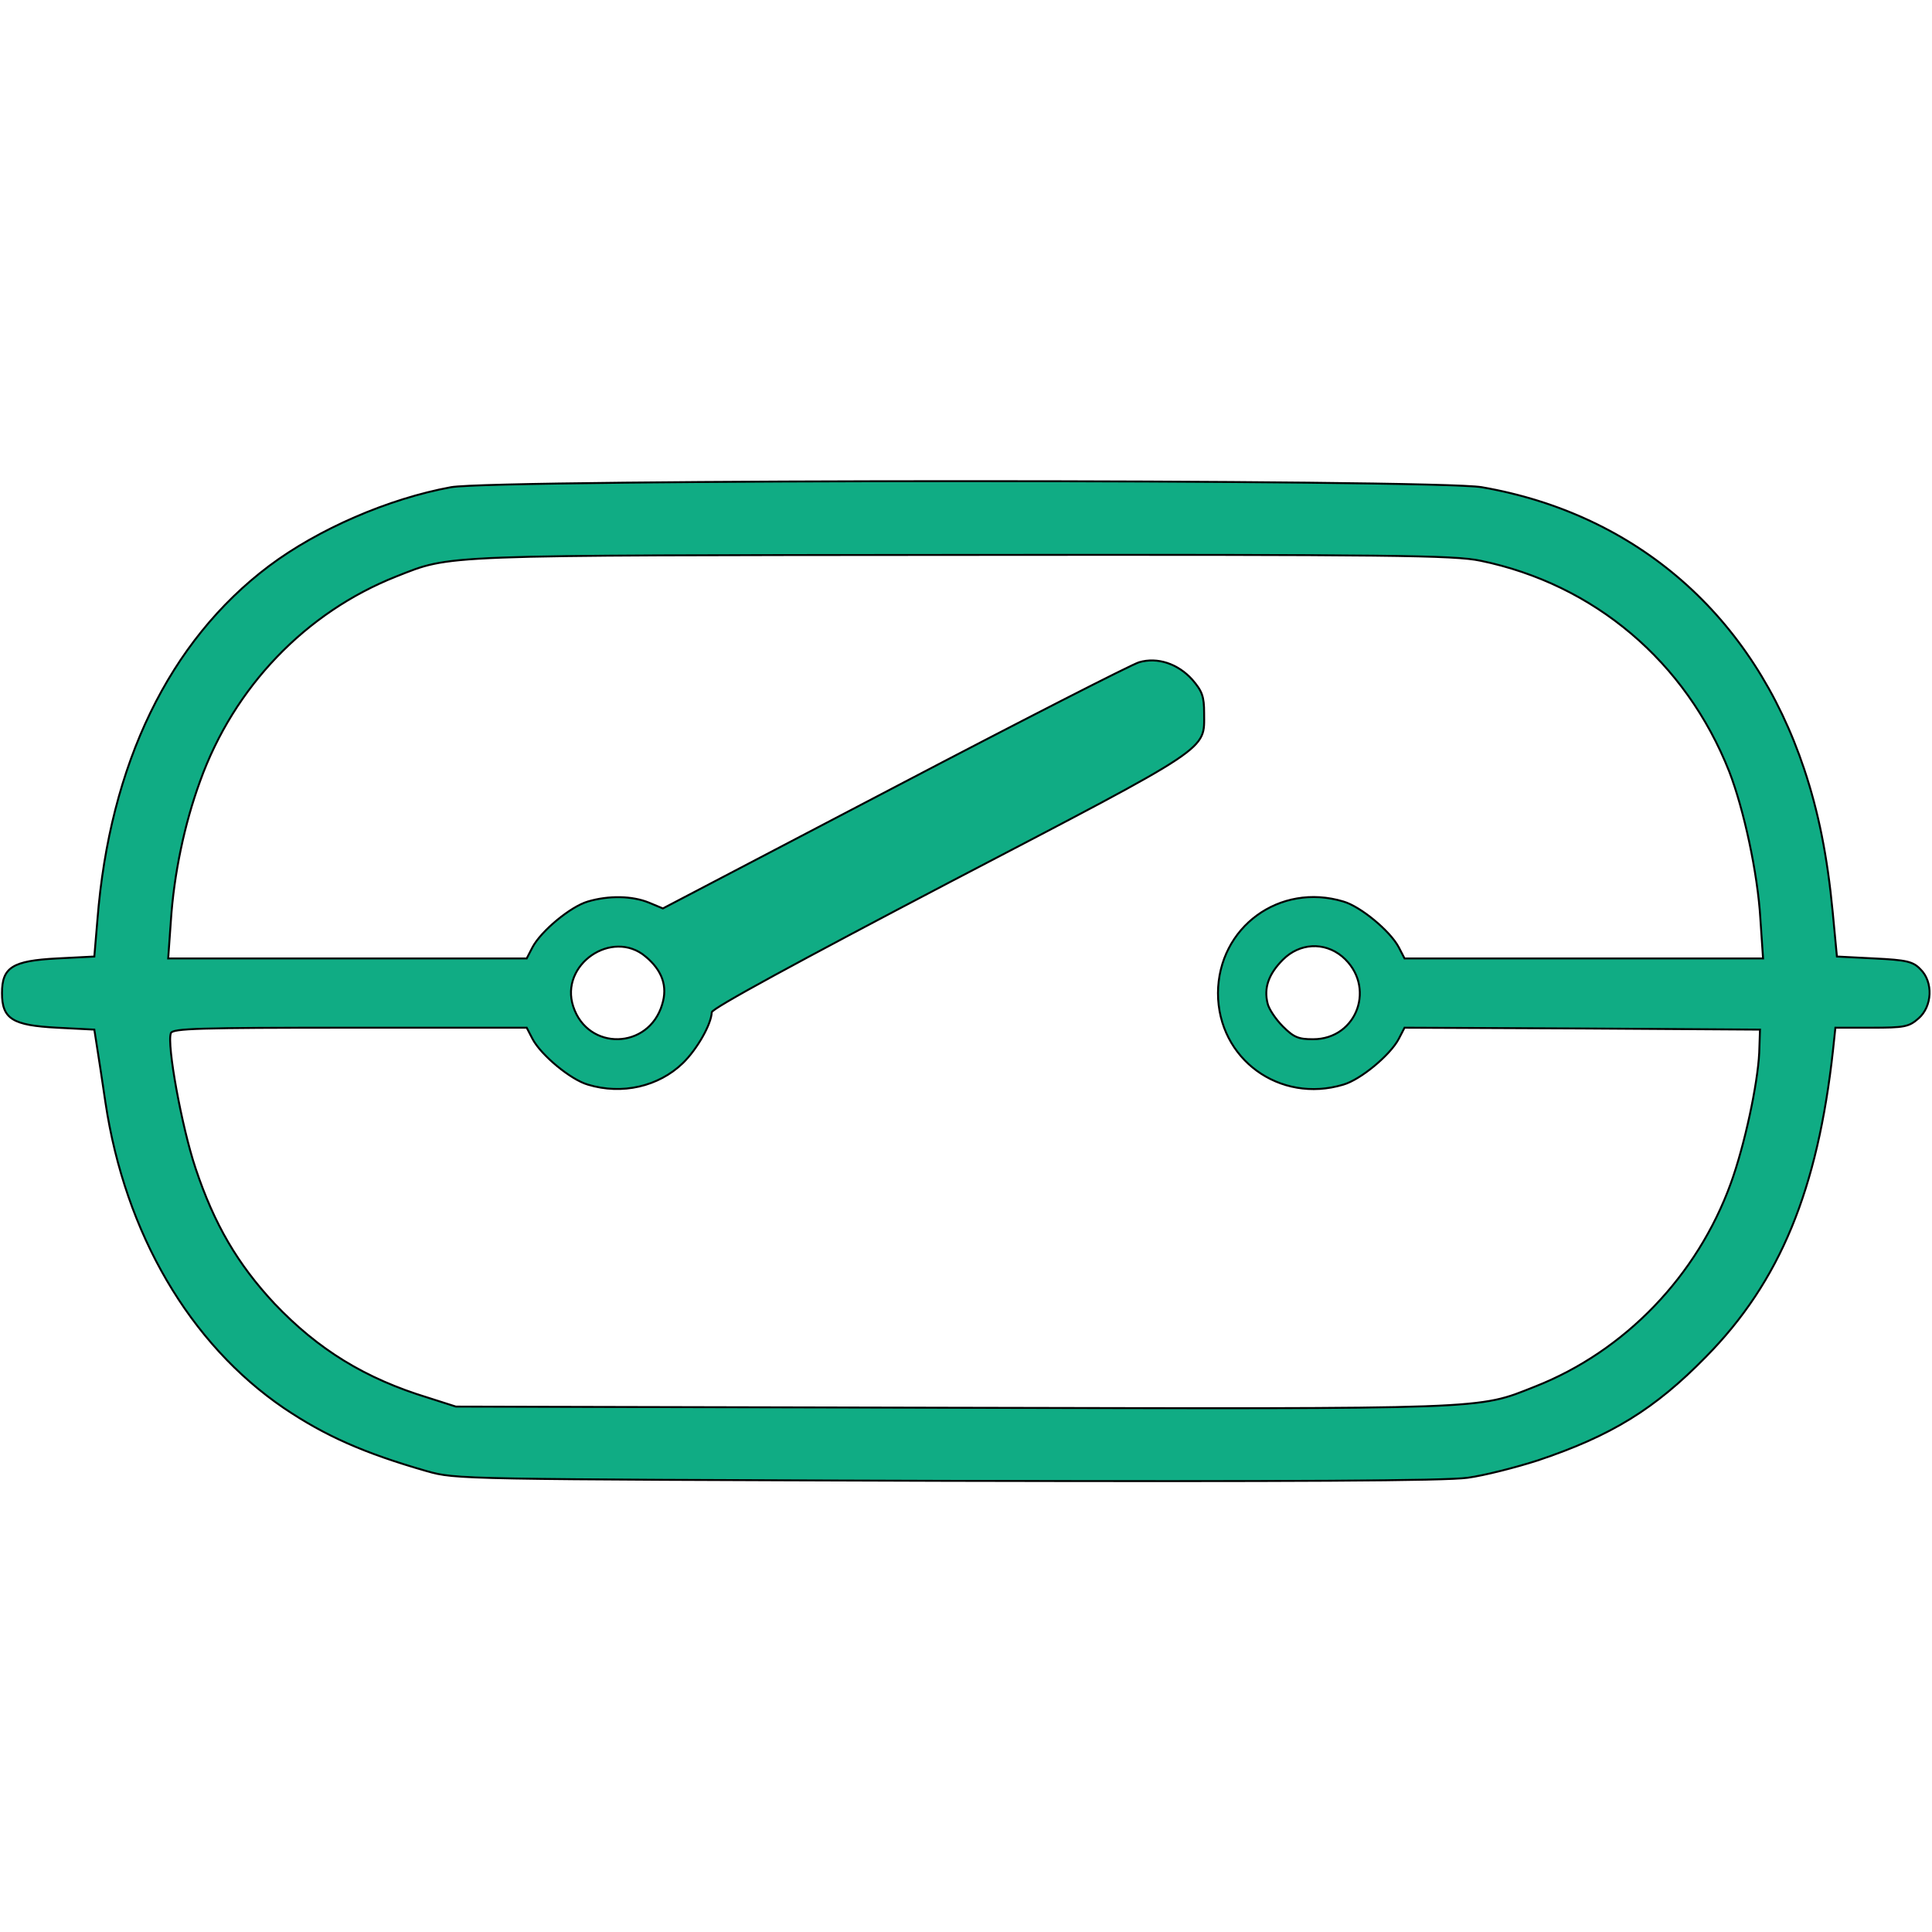 <svg width="100" height="100" xmlns="http://www.w3.org/2000/svg" style="vector-effect: non-scaling-stroke;" stroke="null" preserveAspectRatio="xMidYMid meet" version="1.0">
 <defs style="vector-effect: non-scaling-stroke;" stroke="null">
  <filter id="svg_1_blur">
   <feGaussianBlur stdDeviation="0" in="SourceGraphic"/>
  </filter>
 </defs>
 <g stroke="null">
  <title stroke="null">Layer 1</title>
  <g filter="url(#svg_1_blur)" stroke="null" transform="translate(0 512) scale(0.1 -0.1)" id="svg_1" fill="#10AC84">
   <path stroke="null" id="svg_2" d="m233.398,4867.818c-32.455,-5.973 -68.693,-21.703 -94.179,-40.817c-51.569,-38.826 -82.431,-102.342 -88.803,-183.181l-1.593,-18.915l-19.314,-0.996c-23.097,-1.195 -28.473,-4.58 -28.473,-17.92c0,-13.34 5.376,-16.725 28.473,-17.92l19.314,-0.996l1.394,-8.96c0.796,-4.978 2.788,-17.92 4.38,-28.871c10.155,-67.697 43.605,-124.842 92.387,-158.093c21.305,-14.336 41.415,-23.296 74.069,-32.654c14.933,-4.181 15.929,-4.181 268.798,-4.978c179.995,-0.398 258.444,0 269.793,1.593c8.761,1.195 25.088,5.376 36.238,8.96c38.03,12.743 60.529,26.482 87.21,53.76c38.229,38.826 57.742,86.214 65.706,158.889l1.195,11.349l18.716,0c16.924,0 19.314,0.398 24.291,4.779c7.168,6.172 7.765,18.915 0.996,25.486c-3.783,3.982 -7.168,4.779 -23.893,5.575l-19.314,0.996l-2.19,23.097c-2.788,29.07 -7.367,51.768 -14.734,73.87c-26.482,79.445 -86.613,132.009 -166.854,145.947c-23.694,4.181 -510.914,4.181 -533.613,0zm532.816,-38.03c58.936,-12.146 106.324,-52.167 128.824,-109.112c7.566,-19.513 14.734,-52.565 16.128,-76.259l1.394,-20.508l-92.785,0l-92.785,0l-2.987,5.774c-4.38,8.363 -19.712,21.106 -28.672,23.694c-33.052,9.955 -64.711,-13.34 -64.91,-47.388c0,-34.048 31.857,-57.343 64.91,-47.388c8.96,2.588 24.291,15.331 28.672,23.694l2.987,5.774l91.989,-0.398l91.989,-0.597l-0.398,-11.947c-0.796,-16.327 -7.566,-47.985 -14.734,-67.697c-17.323,-47.786 -54.755,-86.812 -101.347,-105.13c-30.265,-11.947 -20.707,-11.548 -301.651,-10.951l-256.851,0.597l-14.336,4.58c-32.654,9.955 -56.945,24.889 -79.644,48.782c-18.915,20.309 -31.061,40.817 -40.817,70.086c-7.168,21.504 -14.933,64.113 -12.743,69.887c0.996,2.389 14.535,2.788 92.586,2.788l91.59,0l2.987,-5.774c4.38,-8.363 19.712,-21.106 28.672,-23.694c17.721,-5.376 36.636,-0.996 49.18,11.15c7.367,7.168 14.734,20.11 14.933,26.282c0,1.991 45.198,26.482 123.448,67.498c136.589,71.281 131.412,67.896 131.412,87.409c0,8.562 -0.996,11.349 -6.172,17.323c-7.367,8.163 -17.92,11.747 -27.477,8.96c-3.584,-0.996 -60.529,-30.066 -126.634,-64.711l-119.864,-62.719l-7.168,2.987c-8.761,3.584 -20.906,3.783 -31.658,0.597c-8.96,-2.588 -24.291,-15.331 -28.672,-23.694l-2.987,-5.774l-92.785,0l-92.785,0l1.394,19.513c1.593,24.092 6.969,49.976 15.132,72.277c17.522,48.782 54.755,87.409 101.546,105.926c28.871,11.349 19.114,10.951 293.288,11.15c222.604,0.199 254.263,-0.199 267.802,-2.987zm-432.067,-204.883c8.562,-7.168 11.548,-15.331 8.562,-24.889c-6.969,-23.296 -38.428,-24.092 -45.994,-0.996c-7.168,21.703 20.11,40.419 37.433,25.884zm360.587,0c17.721,-15.132 7.964,-42.809 -15.132,-42.809c-7.566,0 -9.955,0.996 -15.531,6.571c-3.783,3.783 -7.367,9.159 -7.964,11.947c-1.991,7.964 0.398,15.132 7.964,22.698c8.562,8.562 21.305,9.358 30.663,1.593z"/>
  </g>
 </g>
</svg>
